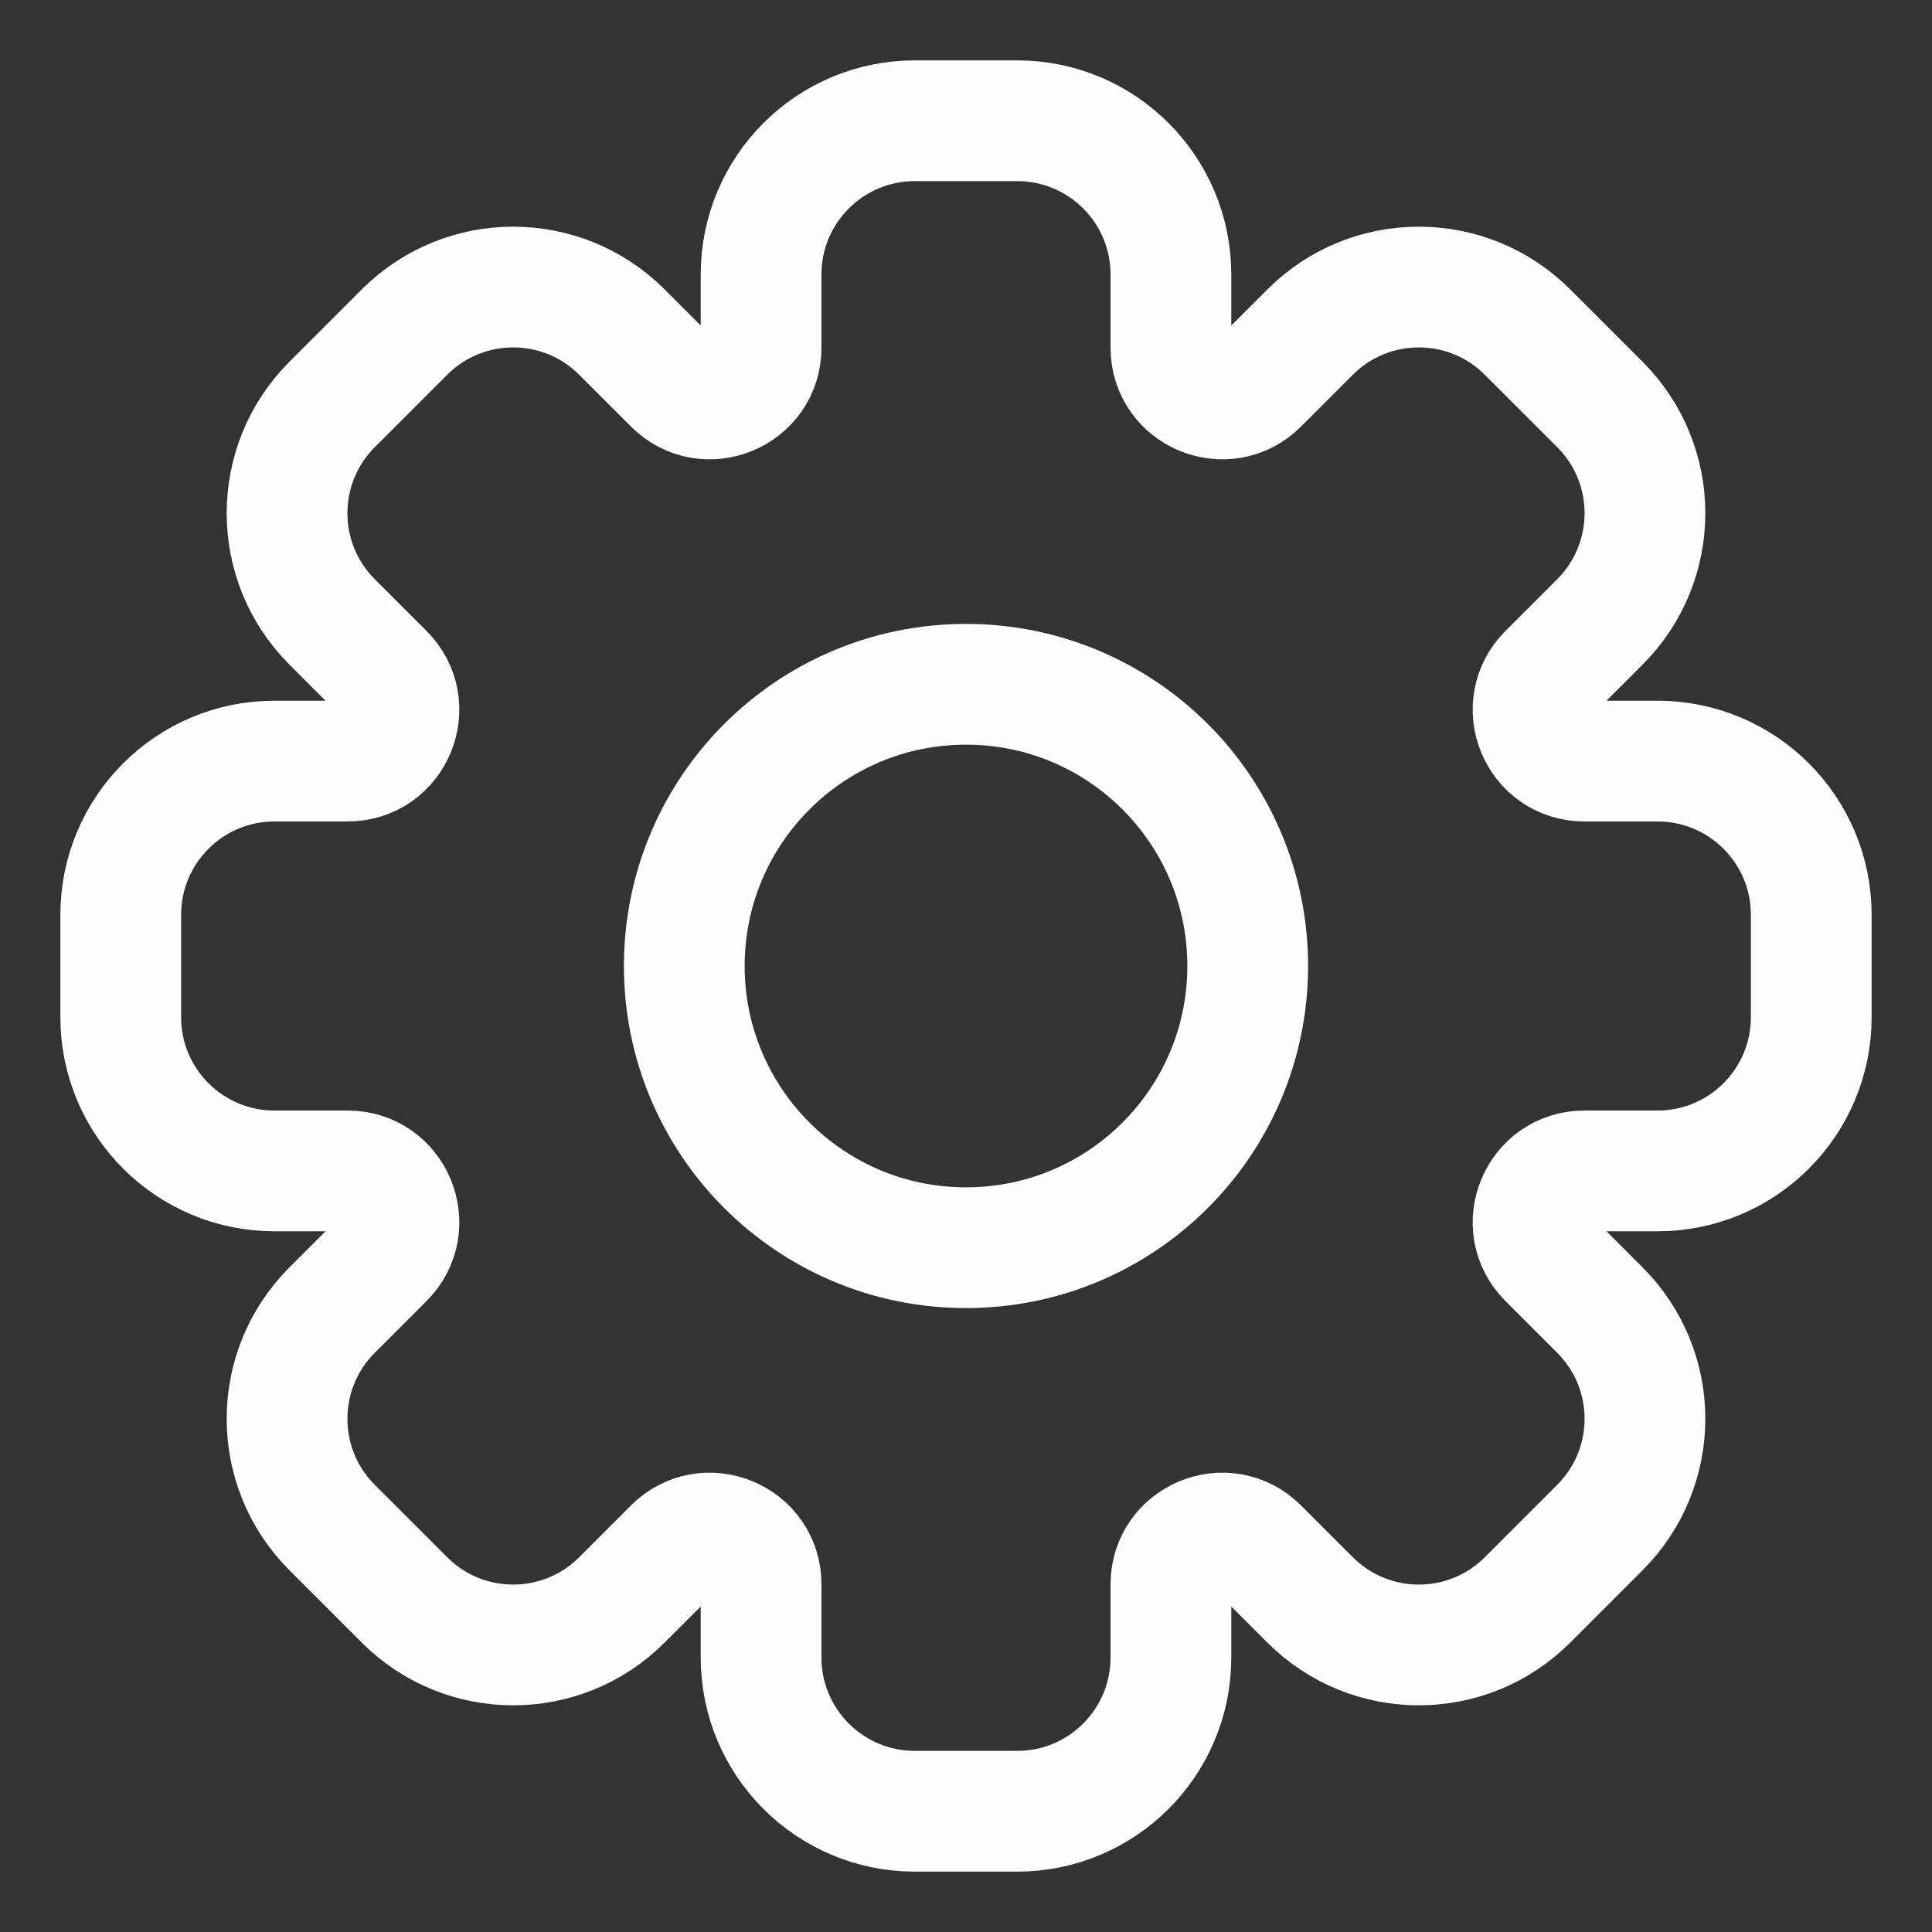 <svg width="16" height="16" viewBox="0 0 16 16" fill="none" xmlns="http://www.w3.org/2000/svg">
<rect x="0" y="0" width="16" height="16" fill="#333333" stroke="none"/>
<g clip-path="url(#clip0_96_405)">
<path d="M9.697 2.273C9.697 1.57 9.127 1 8.424 1H7.576C6.873 1 6.303 1.57 6.303 2.273V2.879C6.303 3.257 5.846 3.446 5.579 3.179L5.15 2.75C4.653 2.253 3.847 2.253 3.35 2.75L2.75 3.35C2.253 3.847 2.253 4.653 2.75 5.15L3.179 5.579C3.446 5.846 3.257 6.303 2.879 6.303L2.273 6.303C1.57 6.303 1 6.873 1 7.576L1 8.424C1 9.127 1.57 9.697 2.273 9.697H2.879C3.257 9.697 3.446 10.154 3.179 10.421L2.75 10.85C2.253 11.347 2.253 12.153 2.75 12.65L3.35 13.25C3.847 13.747 4.653 13.747 5.15 13.25L5.579 12.821C5.846 12.554 6.303 12.743 6.303 13.121V13.727C6.303 14.43 6.873 15 7.576 15H8.424C9.127 15 9.697 14.43 9.697 13.727V13.121C9.697 12.743 10.154 12.554 10.421 12.821L10.85 13.25C11.347 13.747 12.153 13.747 12.65 13.25L13.25 12.65C13.747 12.153 13.747 11.347 13.25 10.85L12.821 10.421C12.554 10.154 12.743 9.697 13.121 9.697H13.727C14.43 9.697 15 9.127 15 8.424V7.576C15 6.873 14.43 6.303 13.727 6.303L13.121 6.303C12.743 6.303 12.554 5.846 12.821 5.579L13.25 5.15C13.747 4.653 13.747 3.847 13.25 3.35L12.65 2.75C12.153 2.253 11.347 2.253 10.85 2.75L10.421 3.179C10.154 3.446 9.697 3.257 9.697 2.879V2.273Z" stroke="#FDFDFD" strokeLinejoin="round"/>
<path d="M10.333 8C10.333 9.289 9.289 10.333 8 10.333C6.711 10.333 5.667 9.289 5.667 8C5.667 6.711 6.711 5.667 8 5.667C9.289 5.667 10.333 6.711 10.333 8Z" stroke="#FDFDFD" strokeLinejoin="round"/>
</g>
<defs>
<clipPath id="clip0_96_405">
<rect width="16" height="16" fill="white"/>
</clipPath>
</defs>
</svg>
